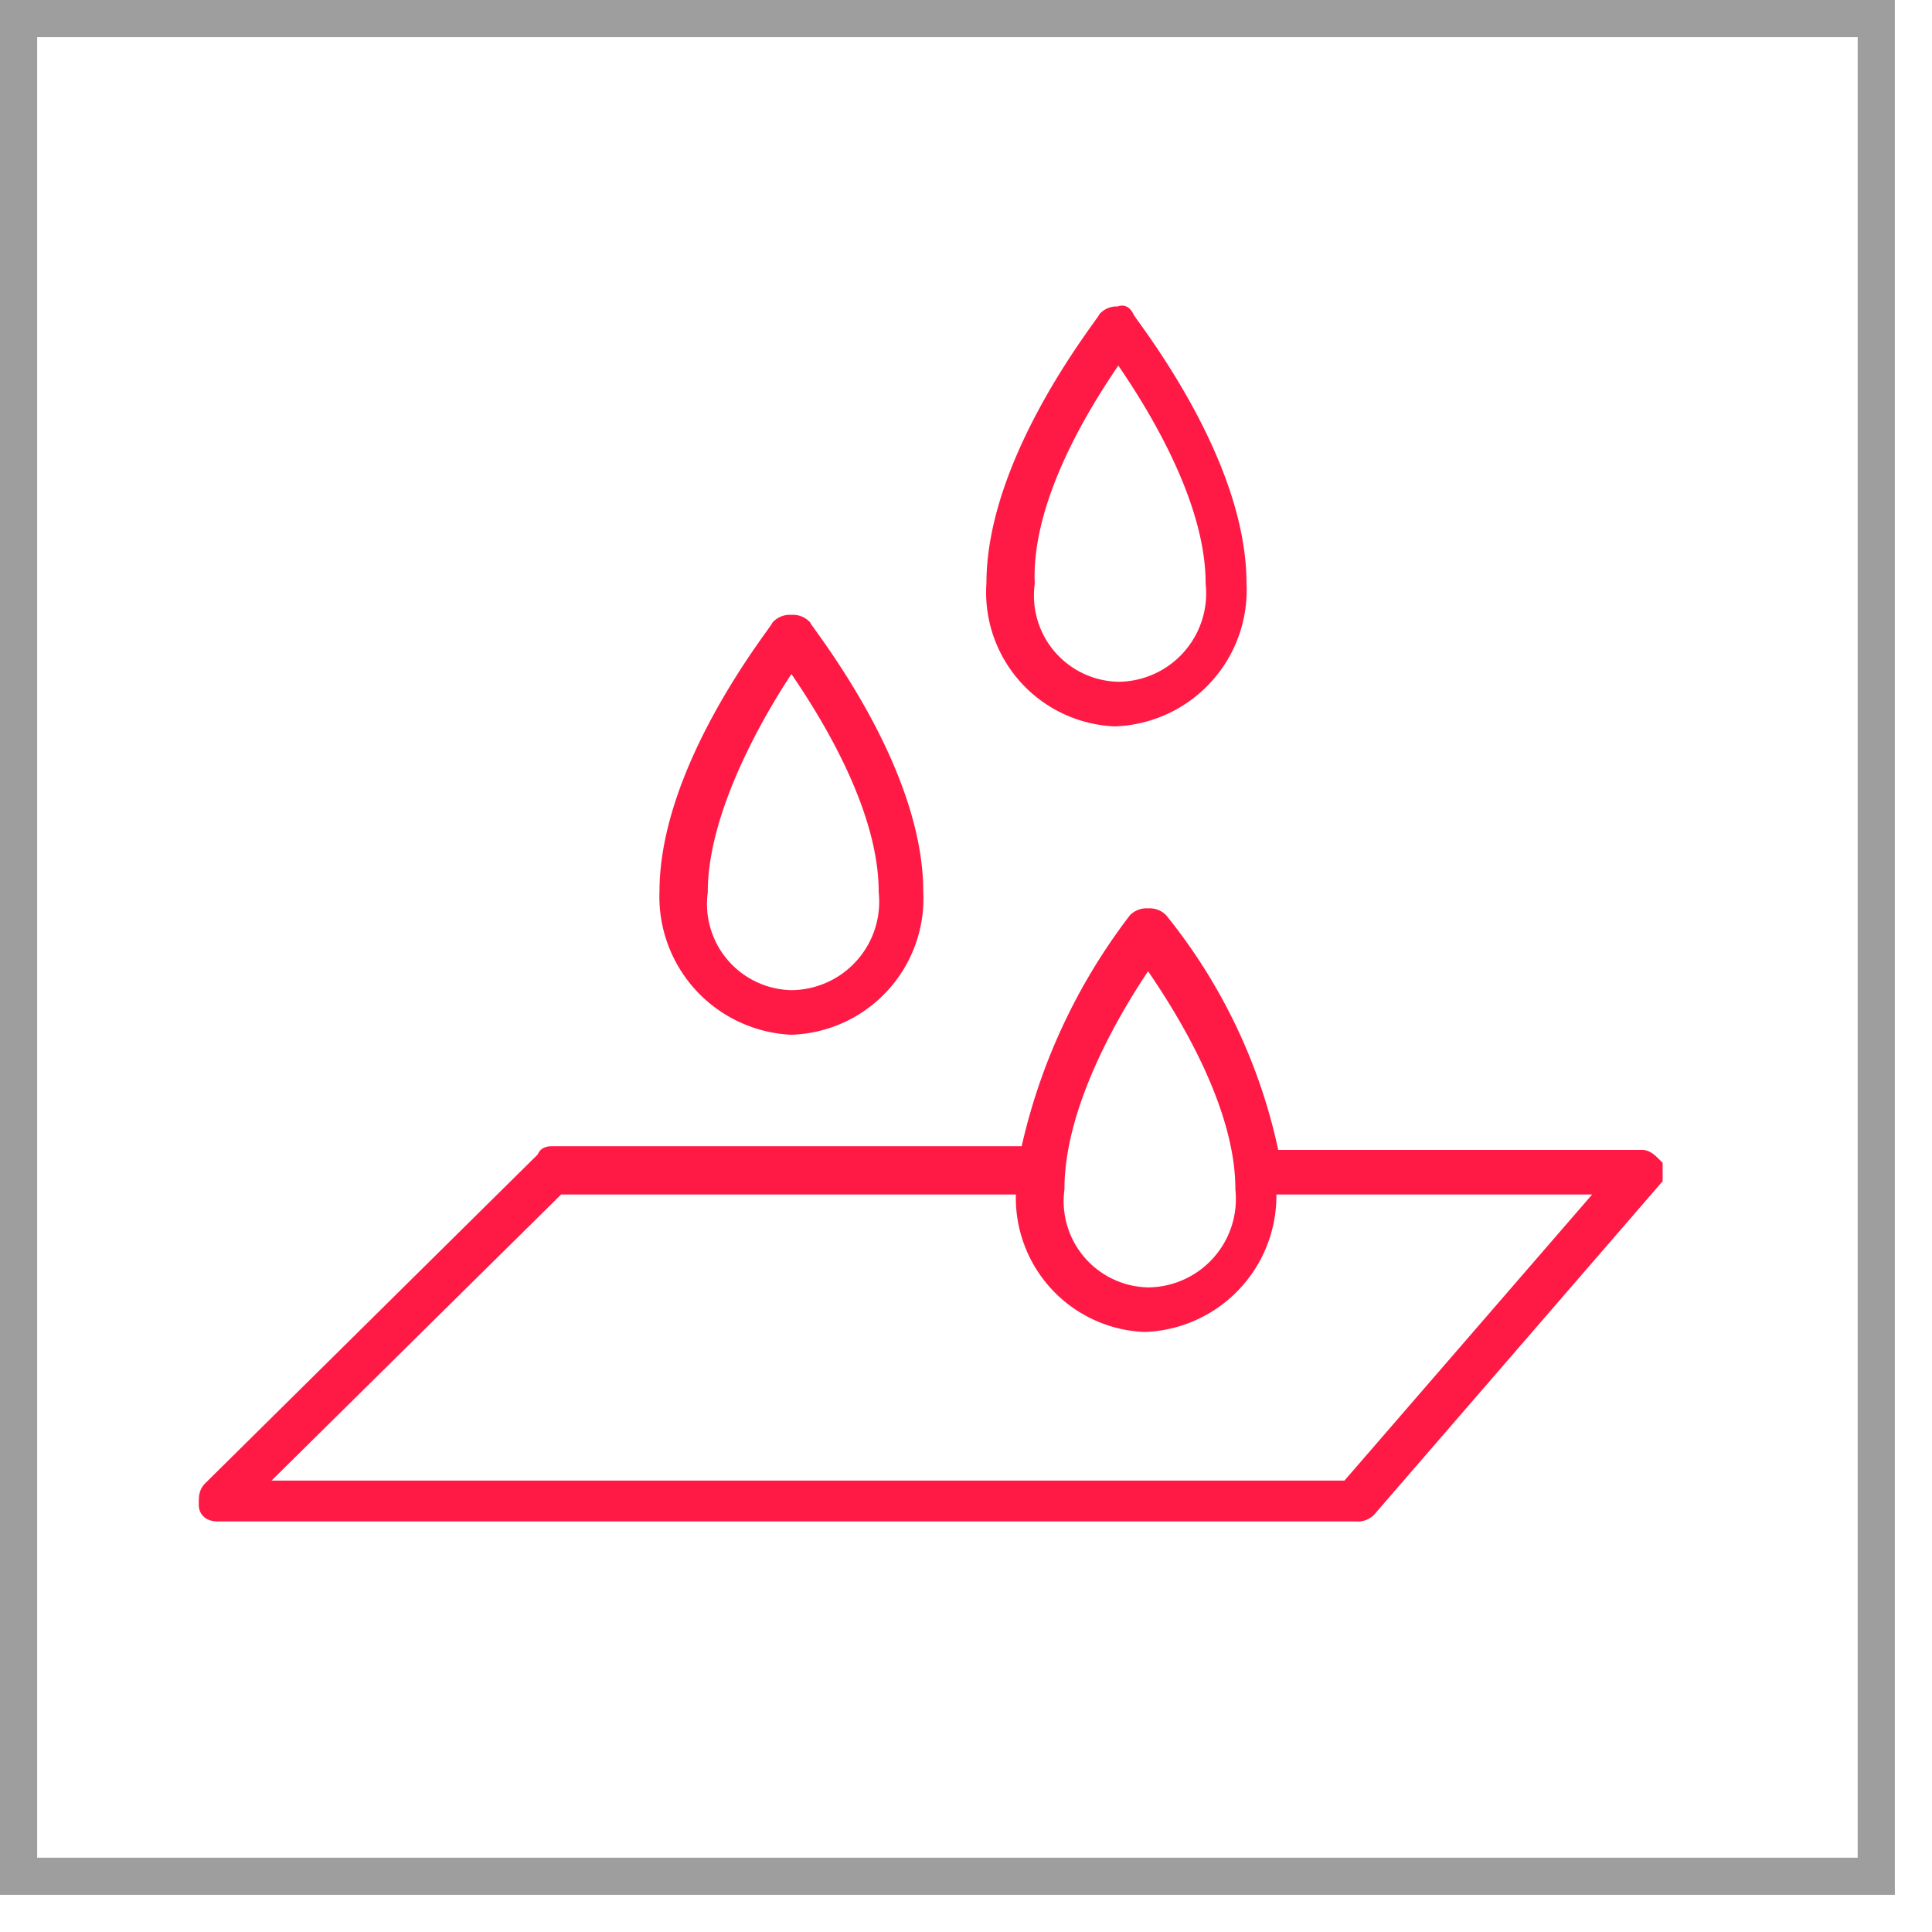 <svg id="Layer_1" data-name="Layer 1" xmlns="http://www.w3.org/2000/svg" width="52" height="52" viewBox="0 0 52 52"><defs><style>.cls-1{fill:none;stroke:#9e9e9e;}.cls-1,.cls-2{stroke-miterlimit:10;}.cls-2{fill:#ff1a46;stroke:#ff1a46;stroke-width:0.5px;}</style></defs><title>icon-feat-11</title><rect class="cls-1" x="0.5" y="0.5" width="50" height="50"/><path class="cls-2" d="M44.2,31.2h-10a14.78,14.78,0,0,0-3-6.4.37.37,0,0,0-.3-.1h0a.37.37,0,0,0-.3.1,15.75,15.75,0,0,0-2.9,6.3H14.9c-.1,0-.2,0-.2.1l-9,8.9c-.1.1-.1.2-.1.4s.2.2.3.2H36.5a.37.37,0,0,0,.3-.1l7.7-8.9v-.3C44.4,31.3,44.3,31.2,44.2,31.2ZM30.9,25.7c.7,1,2.6,3.8,2.6,6.3a2.63,2.63,0,0,1-2.6,2.9A2.57,2.57,0,0,1,28.4,32C28.4,29.5,30.2,26.7,30.9,25.7Zm5.4,14.4H6.7L15,31.9H27.6V32a3.36,3.36,0,0,0,3.2,3.6h0A3.42,3.42,0,0,0,34.1,32v-.1h9.3Z"/><path class="cls-2" d="M21.3,27.6h0A3.42,3.42,0,0,0,24.6,24c0-3.3-2.9-6.9-3-7.1a.37.37,0,0,0-.3-.1h0a.37.37,0,0,0-.3.1c-.1.2-3,3.8-3,7.1A3.47,3.47,0,0,0,21.3,27.6Zm0-9.9c.7,1,2.6,3.8,2.6,6.3a2.63,2.63,0,0,1-2.6,2.9A2.57,2.57,0,0,1,18.8,24C18.8,21.6,20.6,18.7,21.3,17.7Z"/><path class="cls-2" d="M30,19.3h0a3.42,3.42,0,0,0,3.3-3.6c0-3.3-2.9-6.9-3-7.1s-.1-.1-.2-.1h0a.37.37,0,0,0-.3.1c-.1.2-3,3.8-3,7.1A3.36,3.36,0,0,0,30,19.3Zm.1-9.9c.7,1,2.6,3.8,2.6,6.3a2.63,2.63,0,0,1-2.6,2.9,2.57,2.57,0,0,1-2.5-2.9C27.5,13.2,29.4,10.4,30.1,9.4Z"/></svg>
